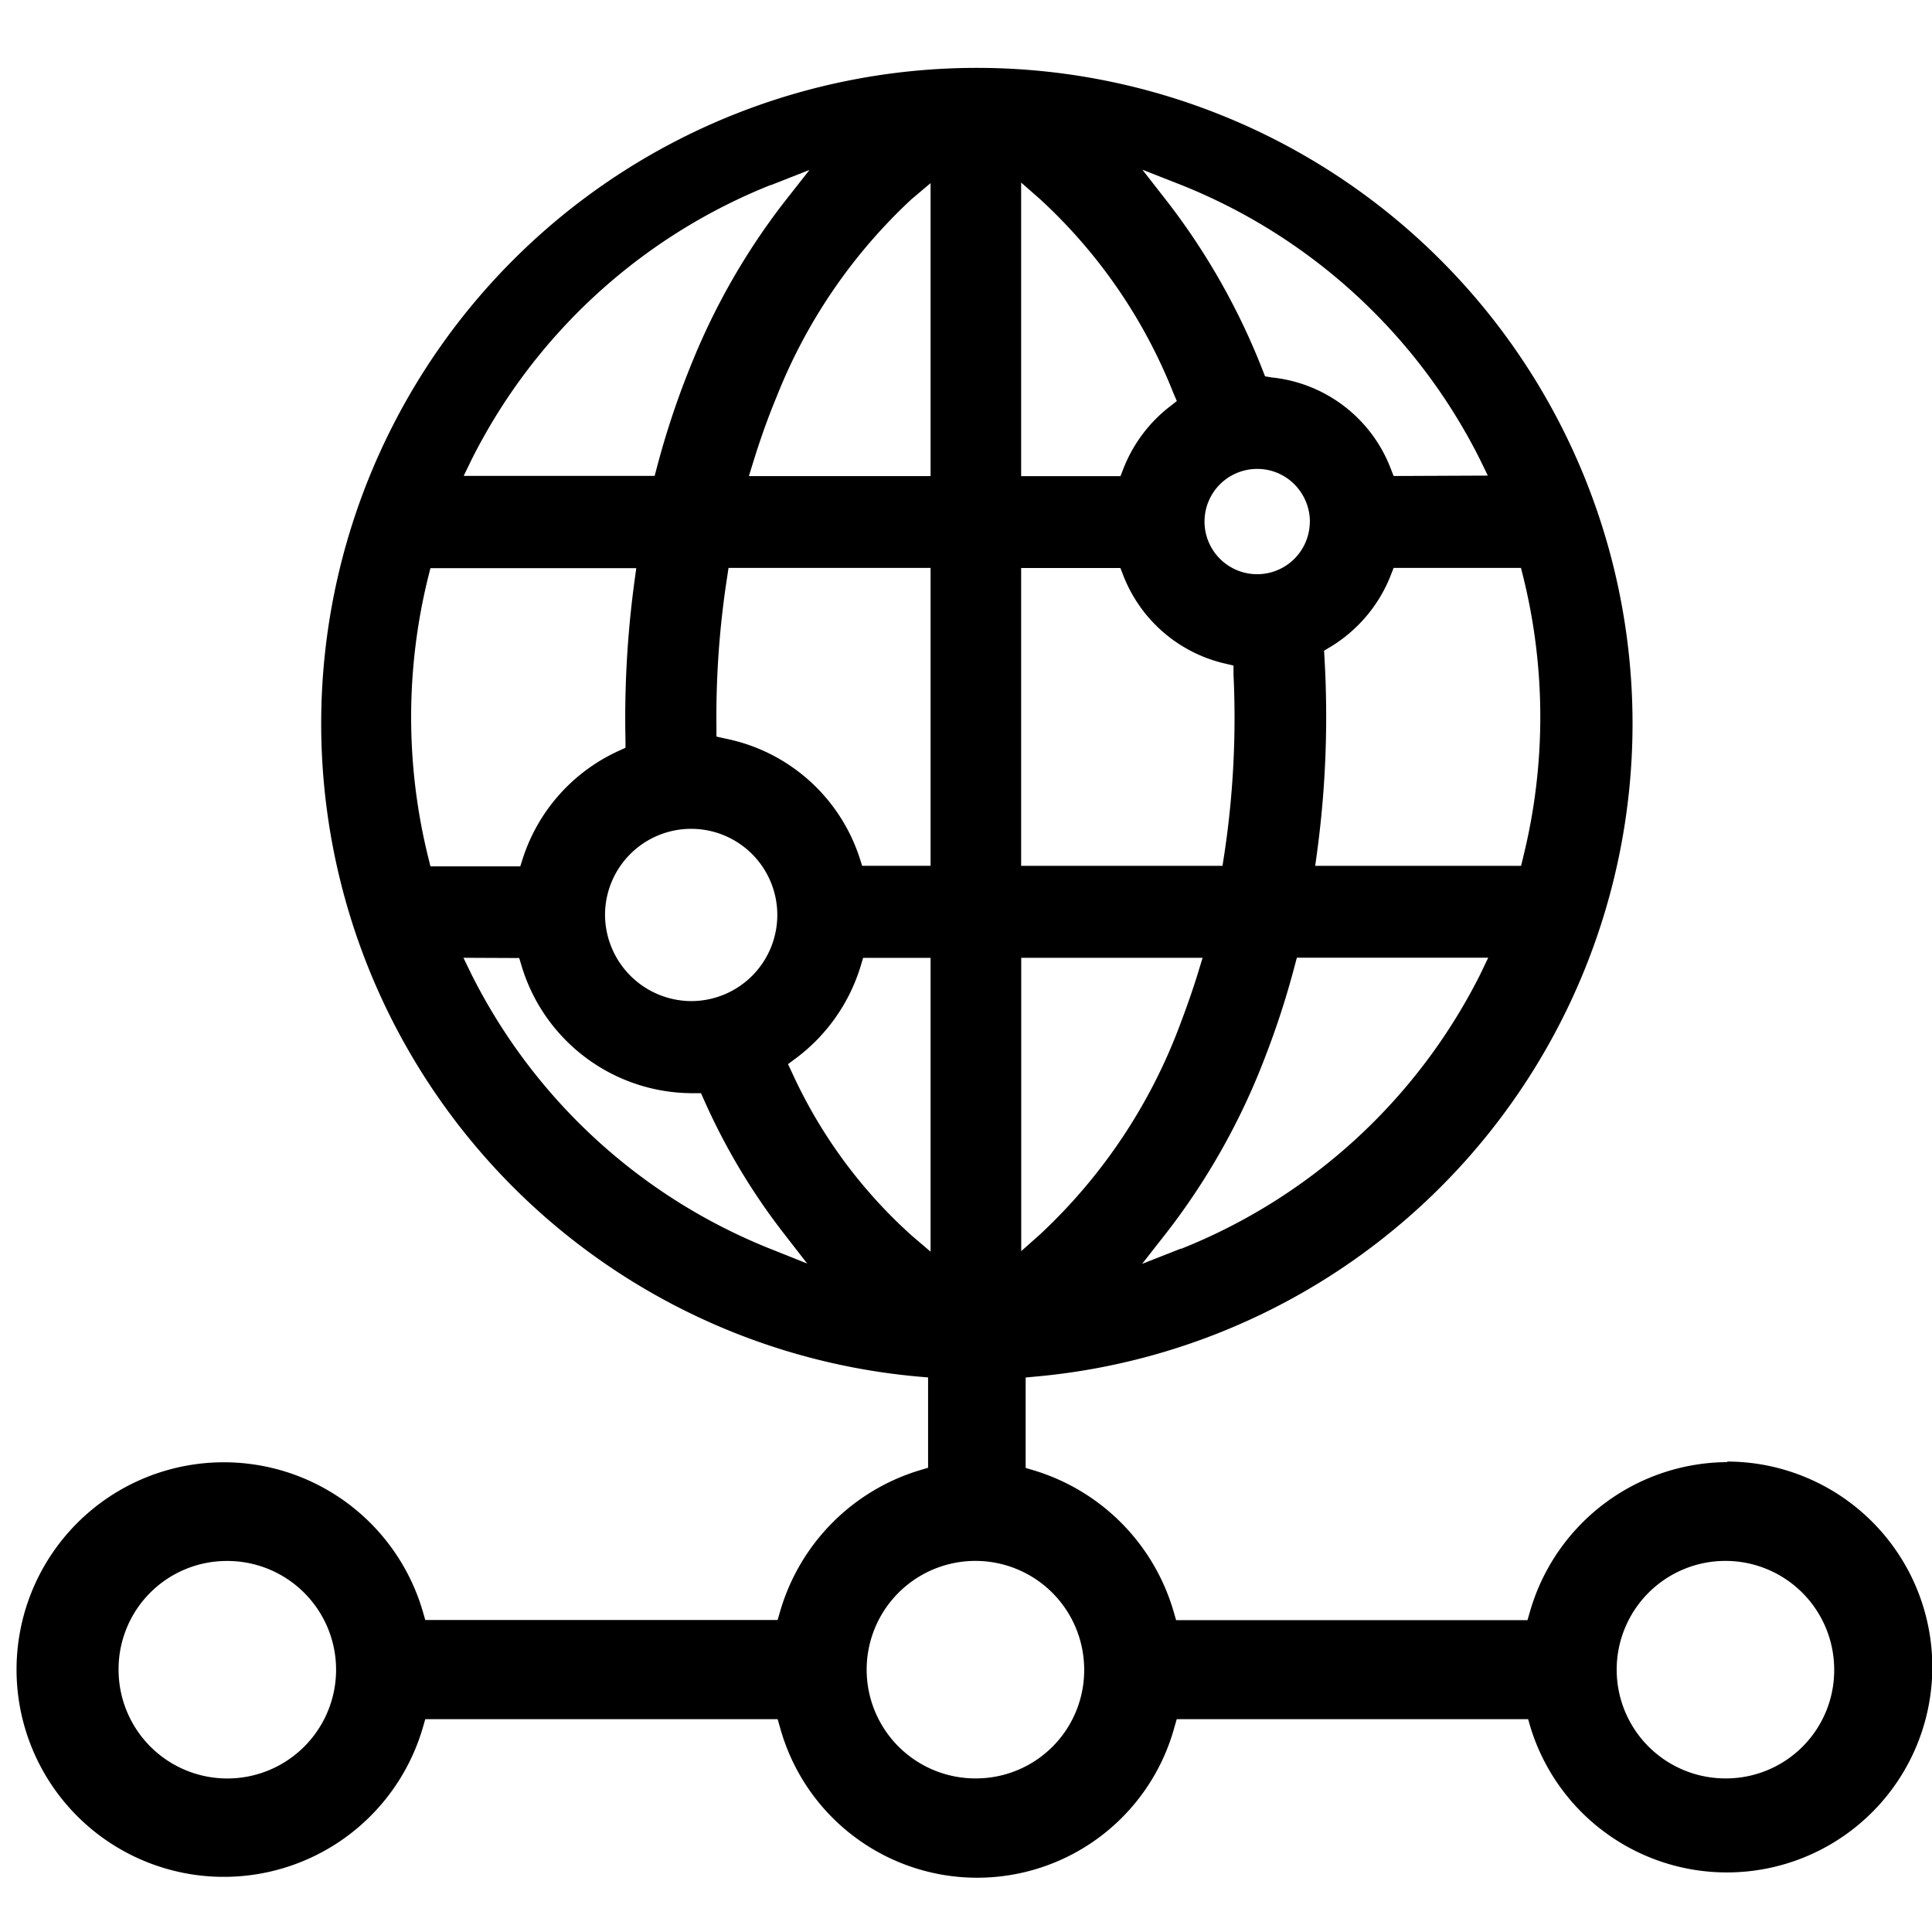 <svg xmlns="http://www.w3.org/2000/svg" xmlns:xlink="http://www.w3.org/1999/xlink" width="24" height="24" viewBox="0 0 24 24"><defs><clipPath id="a"><rect width="24" height="24" transform="translate(-0.25)"/></clipPath></defs><g transform="translate(0.25)" clip-path="url(#a)"><g transform="translate(0 0.681)"><path d="M21.192,17.488a2.565,2.565,0,0,0-2.448,1.863l-.029.1H14.35l-.029-.1a2.587,2.587,0,0,0-1.74-1.761l-.1-.03V16.437l.128-.012a8.145,8.145,0,1,0-1.468,0l.128.011v1.122l-.1.03a2.584,2.584,0,0,0-1.74,1.761l-.029.1H5.023l-.029-.1a2.575,2.575,0,1,0,0,1.432l.029-.1H9.4l.029.1a2.54,2.54,0,0,0,4.9,0l.029-.1h4.365l.029.1a2.552,2.552,0,1,0,2.448-3.3Zm0,3.929a1.351,1.351,0,1,1,1.333-1.351A1.344,1.344,0,0,1,21.192,21.417ZM7.256,10.679a1.07,1.07,0,1,1,1.07,1.082,1.076,1.076,0,0,1-1.07-1.082ZM8.752,8.5,8.64,8.475V8.36A11.3,11.3,0,0,1,8.772,6.5l.018-.12H11.3v3.7h-.85l-.032-.1A2.211,2.211,0,0,0,8.751,8.5ZM9.1,5.055c.085-.276.181-.545.287-.8A6.715,6.715,0,0,1,11.063,1.8L11.3,1.6V5.239H9.043Zm.215-3.43.481-.189-.32.407A8.422,8.422,0,0,0,8.343,3.813,10.386,10.386,0,0,0,7.9,5.132l-.028.105H5.5l.1-.206A7.1,7.1,0,0,1,9.314,1.623ZM5.06,6.49l.027-.107H7.644l-.022.161A12.619,12.619,0,0,0,7.51,8.52v.094l-.085.039a2.216,2.216,0,0,0-1.19,1.334l-.032.1H5.087L5.06,9.977a7.252,7.252,0,0,1,0-3.487Zm1.13,4.736.03.1a2.22,2.22,0,0,0,2.106,1.579h.122l.038.085a8,8,0,0,0,.962,1.62l.319.411-.481-.192a7.089,7.089,0,0,1-3.689-3.4l-.1-.206ZM9.579,12.65l-.05-.106.093-.069a2.244,2.244,0,0,0,.81-1.151l.03-.1H11.3v3.65l-.234-.2A6.149,6.149,0,0,1,9.579,12.65Zm2.294,8.767a1.351,1.351,0,1,1,1.335-1.351,1.344,1.344,0,0,1-1.335,1.351ZM16.011,5.811a.654.654,0,1,1-.654-.661.648.648,0,0,1,.464.193.661.661,0,0,1,.191.469ZM14.272,4.375a1.807,1.807,0,0,0-.578.775l-.035.09H12.425V1.593l.234.205a6.535,6.535,0,0,1,1.657,2.409l.043.1Zm.691,3.194.1.024,0,.108a11.347,11.347,0,0,1-.118,2.26l-.019.12H12.425v-3.7h1.233l.035.09A1.787,1.787,0,0,0,14.962,7.569Zm-.34,3.838c-.066.214-.14.425-.216.625a6.815,6.815,0,0,1-1.747,2.627l-.234.208V11.223h2.253Zm-.214,3.429-.481.189.321-.41a8.509,8.509,0,0,0,1.21-2.167,10.487,10.487,0,0,0,.363-1.121l.028-.105h2.377l-.1.209a7.1,7.1,0,0,1-3.714,3.407Zm4.253-4.862-.027.107H16.078L16.1,9.92a12.587,12.587,0,0,0,.093-2.426l-.005-.086.074-.044a1.815,1.815,0,0,0,.755-.894l.035-.09h1.582l.027.107a7.238,7.238,0,0,1,0,3.487Zm-1.61-4.736-.035-.09A1.776,1.776,0,0,0,15.54,4.014L15.455,4l-.031-.079a8.455,8.455,0,0,0-1.173-2.078l-.32-.41.481.189a7.093,7.093,0,0,1,3.71,3.405l.1.206ZM2.546,18.716a1.351,1.351,0,1,1-1.333,1.351,1.344,1.344,0,0,1,1.333-1.351Z" transform="translate(0.01 -0.006)"/></g></g></svg>